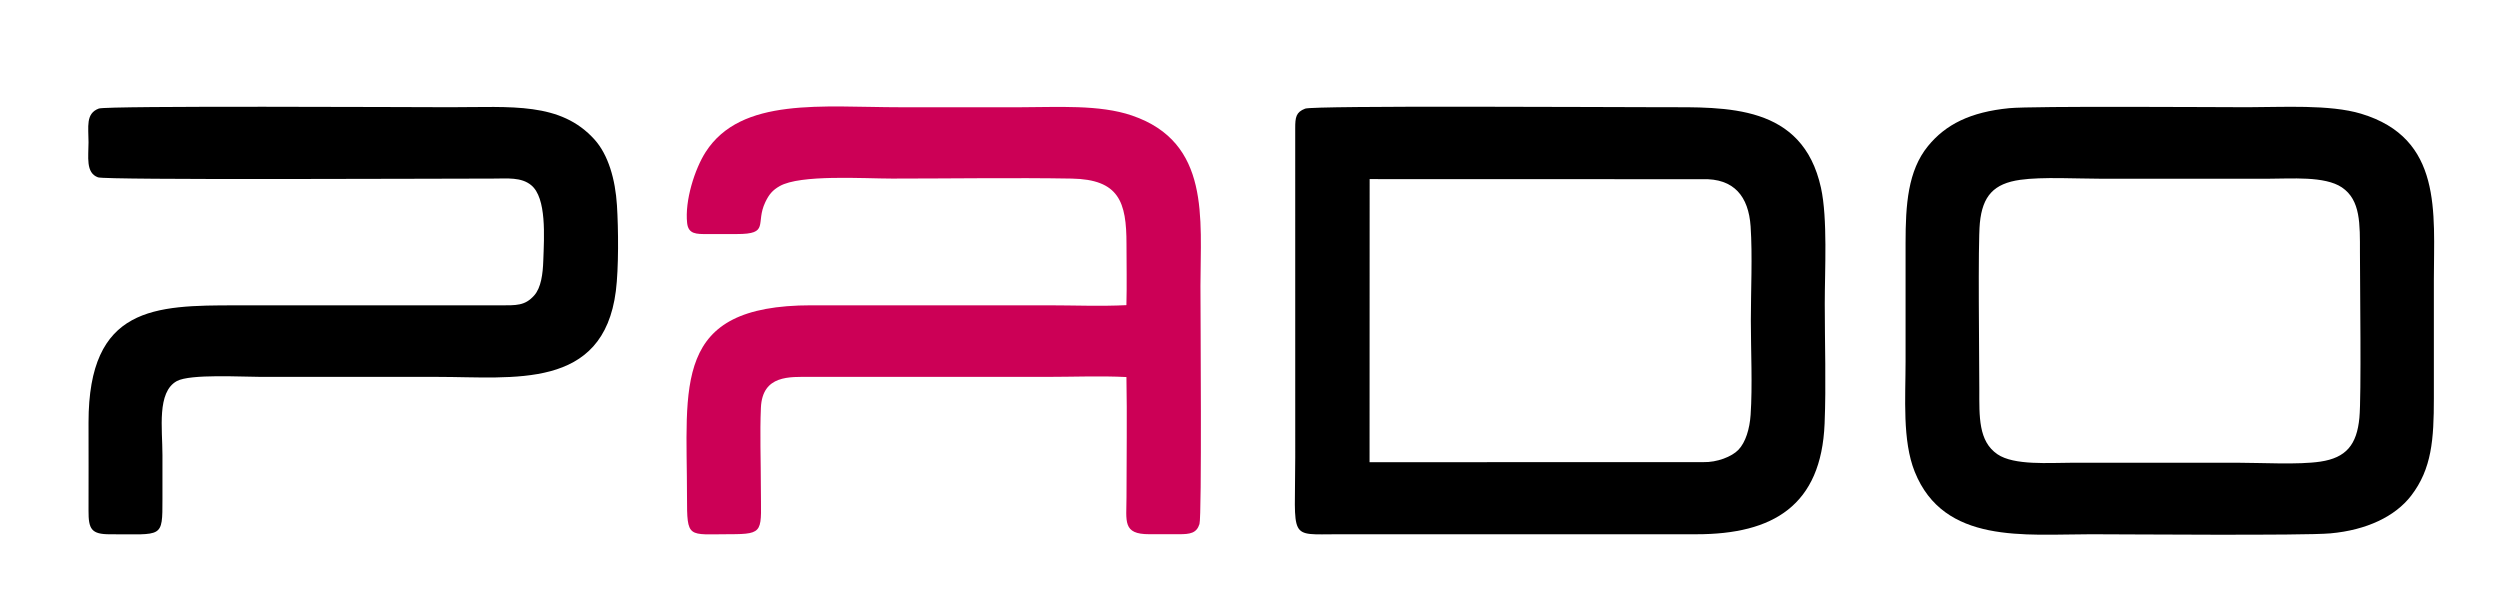 <?xml version="1.0" encoding="utf-8"?>
<!-- Generator: Adobe Illustrator 17.0.0, SVG Export Plug-In . SVG Version: 6.00 Build 0)  -->
<!DOCTYPE svg PUBLIC "-//W3C//DTD SVG 1.1//EN" "http://www.w3.org/Graphics/SVG/1.1/DTD/svg11.dtd">
<svg version="1.1" id="Layer_1" xmlns="http://www.w3.org/2000/svg" xmlns:xlink="http://www.w3.org/1999/xlink" x="0px" y="0px"
	 width="430px" height="105px" viewBox="0 0 430 105" enable-background="new 0 0 430 105" xml:space="preserve">
<path fill-rule="evenodd" clip-rule="evenodd" d="M292.984,79.485c2.336,0.059,4.883-0.93,6.02-2.113
	c1.246-1.297,1.937-3.61,2.101-6.012c0.34-4.996,0.04-11.09,0.04-16.207c0-5.125,0.296-11.203-0.04-16.211
	c-0.347-5.141-2.843-8.297-8.316-8.121l-57.211-0.016l-0.015,48.692L292.984,79.485z M224.492,18.684
	c-1.586,0.61-1.722,1.473-1.715,3.426l0.004,56.516c0,14.418-1.293,13.265,7.414,13.265h61.578
	c13.231,0.012,21.493-4.957,22.059-19.043c0.27-6.672,0.027-13.855,0.027-20.586c0-5.828,0.512-14.664-0.652-19.964
	c-3.172-14.411-16.23-13.856-27.215-13.856C277.102,18.442,225.953,18.126,224.492,18.684z"/>
<path fill-rule="evenodd" clip-rule="evenodd" d="M347.477,30.93c-4.547,0.641-6.489,2.766-6.942,7.426
	c-0.351,3.598-0.094,23.246-0.094,28.531c0,4.801-0.168,8.993,3.11,11.239c2.859,1.961,8.945,1.464,12.863,1.464h28.531
	c4.047,0,10.375,0.372,14.153-0.191c4.441-0.66,6.277-2.898,6.718-7.547c0.356-3.719,0.094-23.082,0.094-28.433
	c0-4.887,0.129-9-3.101-11.184c-2.938-1.988-8.743-1.492-12.809-1.492h-28.527C357.402,30.743,351.266,30.391,347.477,30.93z
	 M345.59,18.606c-6.688,0.66-10.934,2.793-13.973,6.516c-3.472,4.254-3.859,10.082-3.859,16.672c0,6.8,0,13.601,0,20.402
	c0,6.219-0.578,13.586,1.578,18.953c5.019,12.484,18.887,10.742,30.332,10.742c5.391,0,36.574,0.262,41.164-0.152
	c6.25-0.563,11.141-2.922,13.875-6.469c3.574-4.633,3.918-9.738,3.918-16.758c0-6.8,0-13.601,0-20.402
	c0-11.57,1.543-24.32-12.527-28.555c-5.387-1.621-13.516-1.113-19.528-1.113C381.754,18.442,349.574,18.212,345.59,18.606z"/>
<path fill-rule="evenodd" clip-rule="evenodd" fill="#CC0056" d="M193.742,52.485c-4.328,0.223-9.176,0.027-13.562,0.027h-40.629
	c-24.024,0-21.387,13.657-21.387,32.973c0,7.246,0.141,6.398,7.301,6.398c6.195,0,5.402-0.425,5.402-8.203
	c0-4.398-0.183-9.199,0.008-13.547c0.254-5.695,4.977-5.308,8.496-5.308H180c4.445,0,9.359-0.199,13.746,0.027
	c0.129,6.836,0.012,13.785,0.012,20.633c0,4.18-0.731,6.418,3.937,6.398c1.684-0.003,3.371-0.003,5.055,0
	c1.969,0.008,3.063-0.179,3.559-1.75c0.425-1.359,0.168-36.39,0.168-40.937c0-11.625,1.761-24.703-11.782-29.328
	c-5.613-1.918-12.808-1.422-19.211-1.422c-6.863,0-13.722,0-20.586,0c-13.46,0-27.418-1.801-33.523,7.699
	c-1.879,2.926-3.613,8.375-3.187,12.227c0.214,1.91,1.585,1.894,3.488,1.886c1.683-0.007,3.371-0.007,5.054-0.003
	c5.723,0.011,3.145-1.809,4.903-5.485c0.64-1.34,1.254-2.066,2.469-2.758c3.546-2.031,14.402-1.297,19.351-1.297
	c9.899,0,21.09-0.171,30.879,0c8.148,0.145,9.43,4.004,9.426,11.258C193.758,45.454,193.836,49.016,193.742,52.485z"/>
<path fill-rule="evenodd" clip-rule="evenodd" d="M17,18.669c-2.301,0.851-1.773,3.156-1.773,5.789c0,2.523-0.52,5.277,1.636,6.047
	c1.379,0.492,58.125,0.21,67.977,0.21c2.453,0,4.801-0.273,6.515,1.129c2.688,2.192,2.235,8.856,2.09,13.008
	c-0.074,2.227-0.371,4.629-1.566,5.969c-1.598,1.789-3.047,1.699-5.957,1.699H40.598c-13.953,0-25.375,0.145-25.371,20.145
	c0.003,5.054,0.019,10.113,0,15.168c-0.012,3.156,0.461,4.074,3.703,4.062c9.062-0.023,9.011,0.797,9.011-6.051
	c0-2.527,0-5.054,0-7.582c0-4.539-0.984-10.812,2.469-12.714c2.285-1.262,11.266-0.723,14.524-0.723h30.332
	c13.054,0,28.488,2.316,30.66-14.77c0.5-3.945,0.445-10.644,0.191-14.73c-0.281-4.481-1.492-8.695-3.851-11.317
	c-5.852-6.503-14.286-5.566-24.832-5.566C71.227,18.442,18.387,18.157,17,18.669z"/>
</svg>
